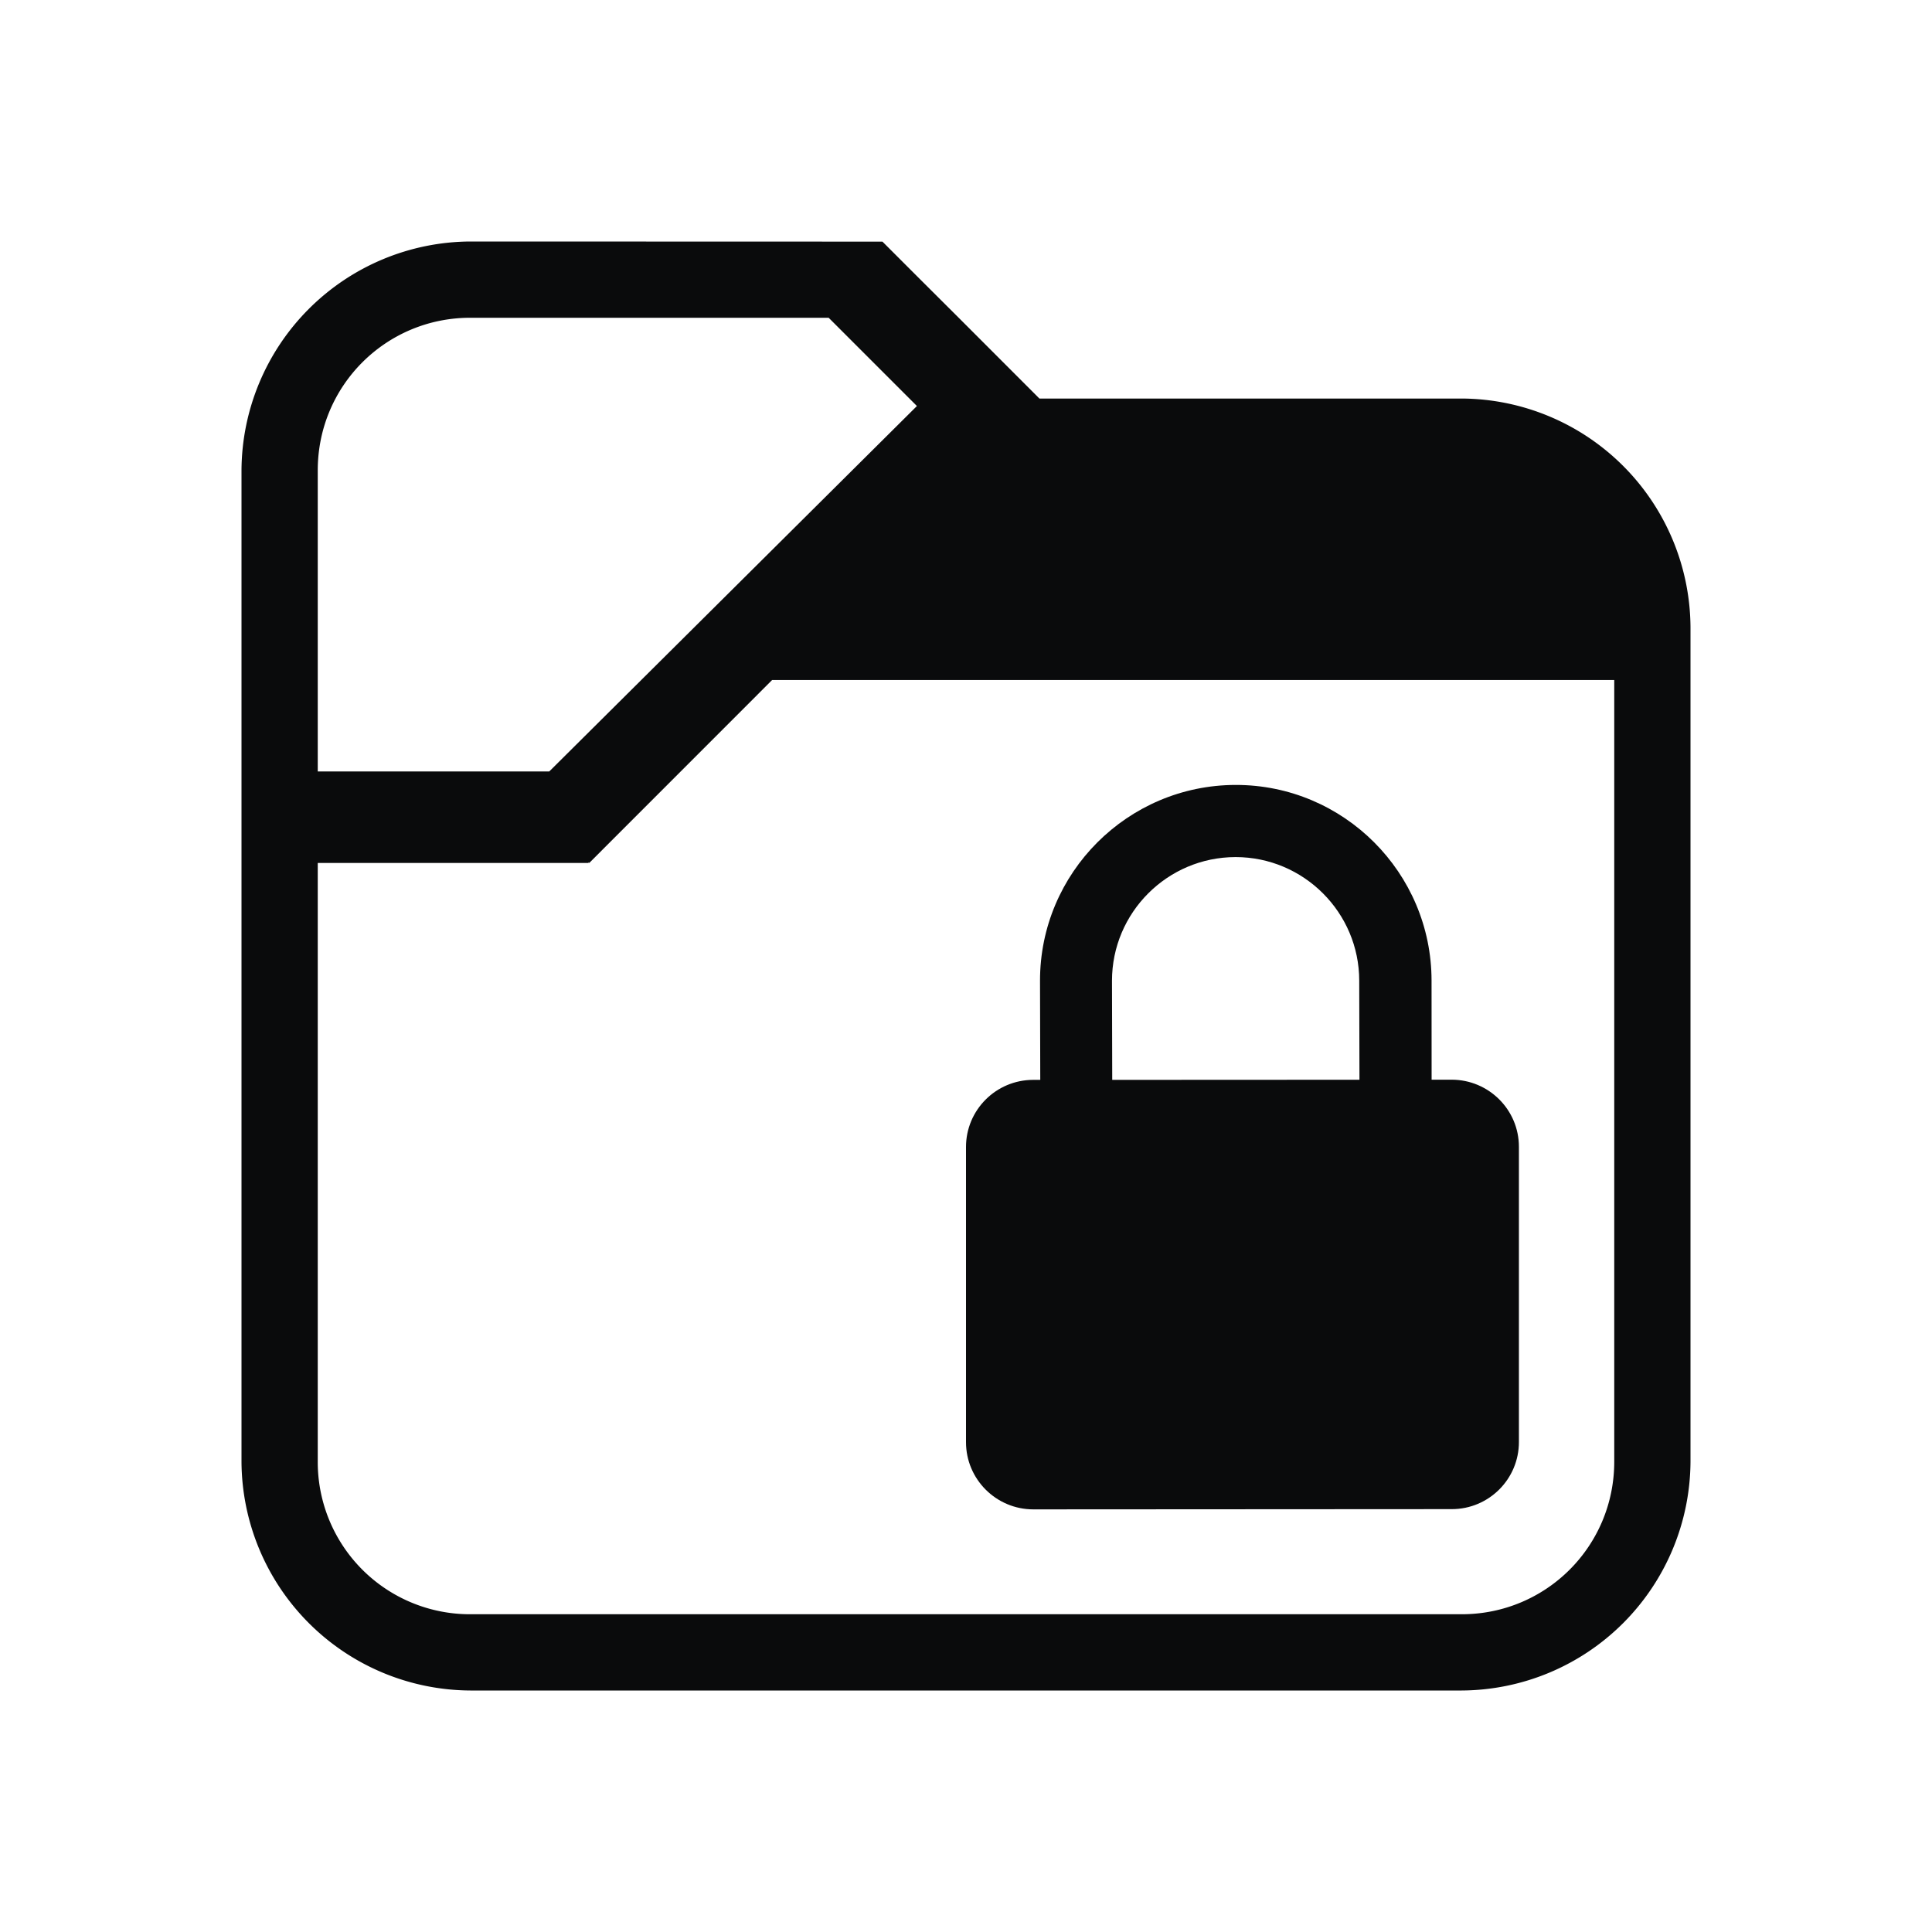 <?xml version="1.0" encoding="UTF-8" standalone="no"?>
<svg
   width="32"
   height="32"
   version="1.1"
   id="svg12"
   sodipodi:docname="plasmavault.svg"
   inkscape:version="1.4 (e7c3feb100, 2024-10-09)"
   xmlns:inkscape="http://www.inkscape.org/namespaces/inkscape"
   xmlns:sodipodi="http://sodipodi.sourceforge.net/DTD/sodipodi-0.dtd"
   xmlns="http://www.w3.org/2000/svg"
   xmlns:svg="http://www.w3.org/2000/svg"
   xmlns:rdf="http://www.w3.org/1999/02/22-rdf-syntax-ns#"
   xmlns:cc="http://creativecommons.org/ns#"
   xmlns:dc="http://purl.org/dc/elements/1.1/">
  <style
     id="current-color-scheme"
     type="text/css">.ColorScheme-Text { color:#d6dbf1; }
</style>
  <g
     id="22-22-plasmavault"
     transform="translate(32,10)"
     style="fill:#0a0b0c;fill-opacity:1">
    <rect
       style="opacity:0.001;fill:#0a0b0c;fill-opacity:1"
       width="22"
       height="22"
       x="0"
       y="0"
       id="rect2" />
    <path
       style="fill:#0a0b0c;fill-opacity:1;stroke:none;stroke-width:1.01"
       d="M 5.527,3 A 2.54,2.54 0 0 0 3,5.527 v 10.947 A 2.54,2.54 0 0 0 5.527,19 h 10.947 A 2.54,2.54 0 0 0 19,16.473 V 7.261 A 2.54,2.54 0 0 0 16.473,4.734 H 11.811 L 10.919,3.842 10.481,3.405 10.077,3.001 Z m 0,0.842 H 9.483 L 10.458,4.817 6.398,8.852 H 3.842 V 5.527 c 0,-0.933 0.751,-1.684 1.684,-1.684 z m 3.332,4 h 9.299 v 8.631 c 0,0.933 -0.751,1.684 -1.684,1.684 H 5.527 A 1.68,1.68 0 0 1 3.842,16.473 V 9.862 h 2.99 v -0.008 l 0.008,0.008 z"
       class="ColorScheme-Text"
       id="path4-8" />
    <path
       d="M 16.361,12.255 H 16.141 l -6.5e-4,-1.094 c -6.5e-4,-1.192 -0.971,-2.162 -2.163,-2.161 -1.192,0.001 -2.162,0.971 -2.161,2.163 l 0.002,1.094 h -0.078 C 11.332,12.258 10.999,12.59 11,13 v 3.258 C 11,16.668 11.333,17 11.743,17 l 4.62,-0.003 c 0.41,0 0.742,-0.332 0.741,-0.742 v -3.259 c 0,-0.41 -0.333,-0.741 -0.743,-0.741 z m -3.746,0.002 -0.002,-1.094 c 0,-0.753 0.612,-1.365 1.364,-1.366 0.753,0 1.365,0.612 1.365,1.364 l 0.002,1.094 z"
       id="path2-3-0-7"
       style="fill:#0a0b0c;fill-opacity:1;stroke-width:0.089"
       class="ColorScheme-Text" />
  </g>
  <defs
     id="defs16" />
  <sodipodi:namedview
     pagecolor="#ffffff"
     bordercolor="#666666"
     borderopacity="1"
     objecttolerance="10"
     gridtolerance="10"
     guidetolerance="10"
     inkscape:pageopacity="0"
     inkscape:pageshadow="2"
     inkscape:window-width="1920"
     inkscape:window-height="1004"
     id="namedview14"
     showgrid="false"
     inkscape:zoom="6.9384855"
     inkscape:cx="26.158446"
     inkscape:cy="18.664015"
     inkscape:window-x="0"
     inkscape:window-y="0"
     inkscape:window-maximized="1"
     inkscape:current-layer="svg12"
     inkscape:document-rotation="0"
     inkscape:pagecheckerboard="0"
     inkscape:lockguides="false"
     inkscape:showpageshadow="2"
     inkscape:deskcolor="#d1d1d1">
    <inkscape:grid
       type="xygrid"
       id="grid860"
       originx="0"
       originy="0"
       spacingy="1"
       spacingx="1"
       units="px"
       visible="false" />
  </sodipodi:namedview>
  <g
     id="plasmavault"
     style="fill:#0a0b0c;fill-opacity:1">
    <rect
       style="opacity:0.001;fill:#0a0b0c;fill-opacity:1"
       width="32"
       height="32"
       x="0"
       y="0"
       id="rect7" />
    <path
       style="fill:#0a0b0c;fill-opacity:1;stroke:none;stroke-width:1.515"
       d="M 7.79,4 A 3.81,3.81 0 0 0 4,7.79 V 24.21 A 3.81,3.81 0 0 0 7.79,28 H 24.21 A 3.81,3.81 0 0 0 28,24.21 V 10.391 A 3.81,3.81 0 0 0 24.21,6.601 H 17.216 L 15.879,5.263 15.221,4.607 14.616,4.002 Z m 0,1.263 h 5.935 L 15.187,6.725 9.097,12.778 H 5.263 V 7.79 c 0,-1.4 1.127,-2.527 2.527,-2.527 z m 4.999,6 h 13.948 v 12.947 c 0,1.4 -1.127,2.527 -2.527,2.527 H 7.79 A 2.521,2.521 0 0 1 5.263,24.21 v -9.917 h 4.485 v -0.012 l 0.012,0.012 z"
       class="ColorScheme-Text "
       id="path4" />
    <path
       d="M 24.041,17.883 H 23.712 l -9.75e-4,-1.641 c -9.75e-4,-1.788 -1.456,-3.243 -3.244,-3.241 -1.788,0.002 -3.243,1.456 -3.241,3.244 l 0.004,1.641 H 17.112 C 16.497,17.887 15.999,18.385 16,19 v 4.887 C 16,24.501 16.5,25 17.115,25 l 6.931,-0.004 c 0.615,0 1.113,-0.499 1.112,-1.113 v -4.888 c 0,-0.615 -0.5,-1.112 -1.115,-1.112 z m -5.619,0.003 -0.004,-1.641 c 0,-1.129 0.917,-2.048 2.047,-2.049 1.129,0 2.048,0.919 2.048,2.047 l 0.004,1.641 z"
       id="path2-3-0"
       style="fill:#0a0b0c;fill-opacity:1;stroke-width:0.133"
       class="ColorScheme-Text " />
  </g>
</svg>
